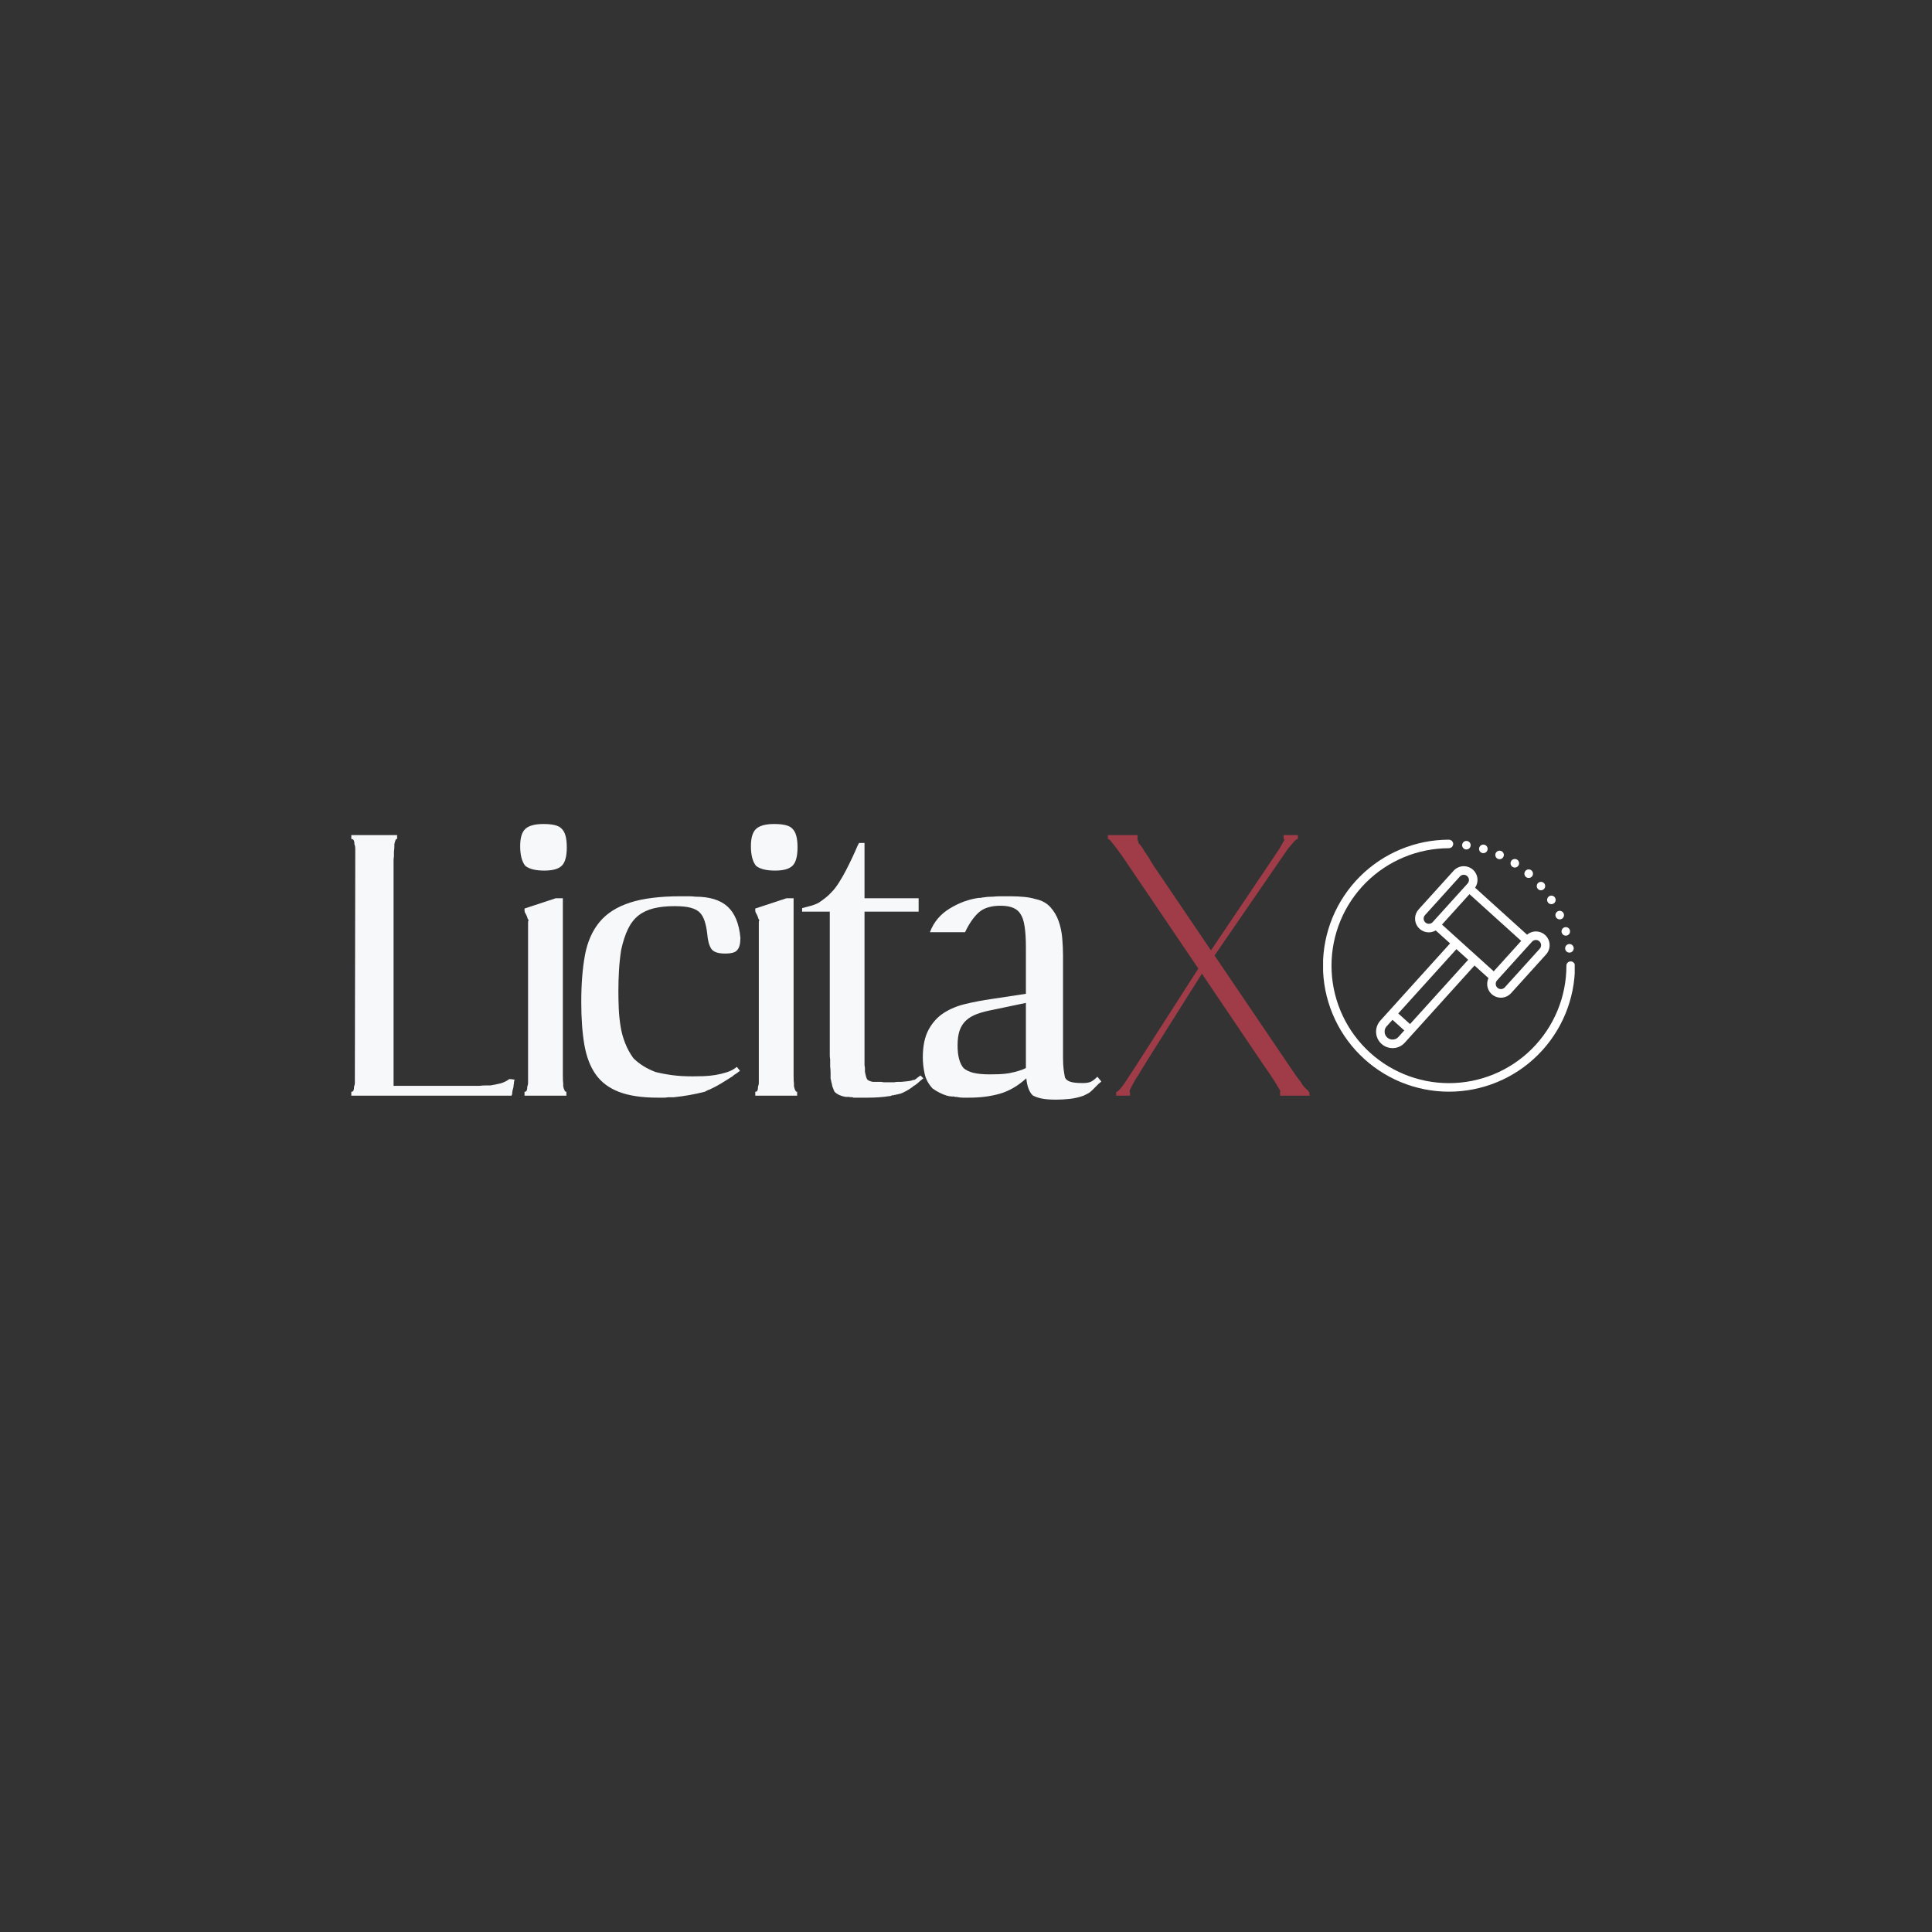 <svg xmlns="http://www.w3.org/2000/svg" xmlns:xlink="http://www.w3.org/1999/xlink" width="1080" zoomAndPan="magnify" viewBox="0 0 810 810" height="1080" preserveAspectRatio="xMidYMid meet" version="1.0"><rect x="0" y="0" width="810" height="810" fill="#333333" stroke="none"/><defs><g/><clipPath id="997618f20b"><path d="M 554.715 352 L 660.207 352 L 660.207 457.742 L 554.715 457.742 Z M 554.715 352 " clip-rule="nonzero"/></clipPath></defs><path fill="#ffffff" d="M 648.199 400.156 L 633.555 416.359 C 633.098 416.879 632.562 417.297 631.949 417.625 C 631.34 417.949 630.691 418.156 630.004 418.246 C 629.316 418.336 628.637 418.301 627.965 418.148 C 627.289 417.992 626.664 417.723 626.086 417.344 C 625.508 416.961 625.016 416.492 624.609 415.934 C 624.199 415.375 623.902 414.762 623.715 414.094 C 623.531 413.43 623.465 412.75 623.523 412.062 C 623.582 411.371 623.758 410.715 624.055 410.086 L 618.195 404.793 L 588.953 437.156 C 588.34 437.836 587.621 438.375 586.793 438.766 C 585.965 439.16 585.094 439.379 584.18 439.422 C 584.059 439.422 583.941 439.43 583.824 439.43 C 583.156 439.434 582.5 439.336 581.859 439.148 C 581.219 438.957 580.617 438.684 580.059 438.316 C 579.496 437.953 579 437.52 578.566 437.008 C 578.133 436.5 577.781 435.941 577.508 435.328 C 577.238 434.719 577.059 434.082 576.973 433.418 C 576.891 432.754 576.898 432.094 577.008 431.434 C 577.113 430.773 577.312 430.145 577.602 429.539 C 577.891 428.938 578.262 428.391 578.711 427.895 L 607.949 395.527 L 601.938 390.094 C 601.348 390.445 600.711 390.68 600.035 390.805 C 599.359 390.926 598.684 390.926 598.004 390.805 C 597.328 390.688 596.695 390.453 596.102 390.102 C 595.508 389.754 594.996 389.312 594.559 388.781 C 594.125 388.25 593.797 387.656 593.574 387.004 C 593.352 386.355 593.25 385.688 593.27 385 C 593.285 384.312 593.426 383.648 593.68 383.012 C 593.938 382.371 594.297 381.801 594.758 381.289 L 609.414 365.078 C 609.656 364.809 609.918 364.562 610.207 364.344 C 610.496 364.121 610.801 363.93 611.125 363.77 C 611.449 363.605 611.785 363.477 612.133 363.379 C 612.48 363.281 612.836 363.215 613.195 363.184 C 613.559 363.152 613.918 363.156 614.277 363.191 C 614.641 363.227 614.992 363.297 615.34 363.402 C 615.688 363.504 616.02 363.641 616.344 363.805 C 616.664 363.973 616.969 364.168 617.254 364.391 C 617.535 364.617 617.797 364.863 618.035 365.137 C 618.273 365.41 618.484 365.703 618.664 366.016 C 618.848 366.332 619 366.656 619.121 367 C 619.238 367.34 619.328 367.691 619.383 368.047 C 619.438 368.406 619.457 368.766 619.441 369.129 C 619.43 369.492 619.383 369.848 619.301 370.199 C 619.219 370.555 619.105 370.895 618.961 371.227 C 618.812 371.559 618.637 371.875 618.434 372.172 L 640.23 391.875 C 641.223 391.039 642.363 390.586 643.656 390.508 C 644.227 390.484 644.789 390.539 645.34 390.68 C 645.891 390.82 646.414 391.039 646.902 391.332 C 647.391 391.629 647.824 391.988 648.207 392.41 C 648.586 392.832 648.898 393.305 649.145 393.82 C 649.387 394.336 649.551 394.875 649.633 395.438 C 649.715 396.004 649.715 396.566 649.629 397.129 C 649.547 397.695 649.383 398.234 649.141 398.75 C 648.895 399.266 648.582 399.734 648.199 400.156 Z M 580.512 432.68 C 580.555 433.598 580.918 434.363 581.602 434.98 C 582.285 435.59 583.082 435.875 583.996 435.832 C 584.914 435.789 585.68 435.426 586.297 434.742 L 588.754 432.012 L 583.816 427.566 L 581.359 430.285 C 580.742 430.965 580.461 431.766 580.512 432.68 Z M 586.223 424.898 L 591.164 429.344 L 615.539 402.391 L 610.609 397.934 Z M 615.148 367.32 C 614.73 366.945 614.246 366.758 613.684 366.758 L 613.578 366.758 C 612.977 366.789 612.477 367.027 612.074 367.477 L 597.414 383.691 C 597.227 383.906 597.086 384.148 596.992 384.418 C 596.898 384.691 596.859 384.969 596.875 385.254 C 596.891 385.539 596.961 385.812 597.086 386.07 C 597.207 386.328 597.375 386.551 597.59 386.746 C 597.801 386.938 598.039 387.082 598.309 387.18 C 598.578 387.277 598.855 387.32 599.141 387.305 C 599.43 387.293 599.703 387.23 599.961 387.109 C 600.223 386.988 600.449 386.824 600.645 386.617 L 615.309 370.395 C 615.5 370.18 615.645 369.938 615.738 369.664 C 615.836 369.395 615.875 369.113 615.863 368.824 C 615.848 368.535 615.777 368.262 615.652 368.004 C 615.531 367.742 615.363 367.516 615.148 367.32 Z M 616.082 374.883 L 611.898 379.512 L 604.559 387.633 L 610.355 392.867 L 620.605 402.125 L 626.246 407.23 L 637.77 394.48 Z M 645.383 394.648 C 644.965 394.27 644.477 394.082 643.91 394.082 L 643.836 394.082 C 643.223 394.117 642.711 394.363 642.297 394.816 L 633.781 404.234 L 627.652 411.02 C 627.457 411.234 627.309 411.48 627.215 411.754 C 627.117 412.027 627.074 412.309 627.09 412.598 C 627.105 412.887 627.172 413.164 627.297 413.426 C 627.422 413.688 627.594 413.914 627.809 414.109 C 628.023 414.305 628.266 414.449 628.539 414.547 C 628.812 414.645 629.094 414.688 629.387 414.672 C 629.676 414.656 629.949 414.586 630.211 414.465 C 630.477 414.34 630.703 414.168 630.898 413.953 L 645.543 397.754 C 645.738 397.535 645.883 397.293 645.98 397.016 C 646.078 396.742 646.121 396.461 646.105 396.168 C 646.09 395.879 646.02 395.602 645.895 395.336 C 645.77 395.074 645.602 394.844 645.383 394.648 Z M 645.383 394.648 " fill-opacity="1" fill-rule="nonzero"/><path fill="#ffffff" d="M 640.91 368.082 C 640.465 368.082 640.07 367.938 639.73 367.656 C 639.551 367.5 639.406 367.312 639.301 367.102 C 639.195 366.887 639.137 366.66 639.117 366.422 C 639.102 366.184 639.133 365.953 639.207 365.727 C 639.285 365.504 639.402 365.301 639.559 365.121 C 639.715 364.941 639.898 364.797 640.113 364.691 C 640.324 364.586 640.551 364.523 640.789 364.508 C 641.027 364.492 641.258 364.52 641.484 364.598 C 641.711 364.672 641.914 364.789 642.094 364.945 C 642.273 365.102 642.414 365.285 642.523 365.496 C 642.629 365.711 642.691 365.938 642.707 366.172 C 642.723 366.41 642.695 366.645 642.621 366.867 C 642.547 367.094 642.43 367.297 642.273 367.477 C 641.91 367.879 641.453 368.082 640.91 368.082 Z M 640.91 368.082 " fill-opacity="1" fill-rule="nonzero"/><path fill="#ffffff" d="M 614.793 356.141 C 614.707 356.145 614.621 356.141 614.539 356.125 C 614.387 356.102 614.242 356.062 614.098 356.004 C 613.957 355.941 613.824 355.867 613.703 355.773 C 613.582 355.68 613.473 355.574 613.379 355.453 C 613.285 355.332 613.207 355.199 613.145 355.059 C 613.086 354.918 613.043 354.77 613.02 354.617 C 612.996 354.465 612.992 354.312 613.008 354.16 C 613.027 354.008 613.062 353.859 613.117 353.715 C 613.168 353.574 613.242 353.438 613.332 353.312 C 613.418 353.188 613.523 353.074 613.641 352.977 C 613.758 352.879 613.887 352.797 614.027 352.73 C 614.164 352.664 614.309 352.617 614.461 352.59 C 614.613 352.562 614.762 352.551 614.918 352.562 C 615.07 352.574 615.219 352.605 615.363 352.652 C 615.512 352.703 615.648 352.77 615.777 352.855 C 615.906 352.938 616.02 353.039 616.121 353.152 C 616.227 353.266 616.312 353.391 616.383 353.527 C 616.453 353.664 616.504 353.809 616.539 353.957 C 616.574 354.109 616.586 354.258 616.582 354.414 C 616.574 354.566 616.551 354.715 616.508 354.863 C 616.465 355.012 616.402 355.152 616.32 355.281 C 616.242 355.414 616.145 355.531 616.035 355.637 C 615.926 355.746 615.801 355.836 615.668 355.91 C 615.535 355.988 615.395 356.043 615.246 356.082 C 615.098 356.121 614.945 356.141 614.793 356.141 Z M 614.793 356.141 " fill-opacity="1" fill-rule="nonzero"/><path fill="#ffffff" d="M 621.902 357.68 C 621.762 357.684 621.625 357.672 621.488 357.641 C 621.352 357.609 621.219 357.562 621.094 357.5 C 620.969 357.441 620.852 357.363 620.742 357.273 C 620.637 357.184 620.539 357.086 620.457 356.973 C 620.371 356.859 620.301 356.738 620.246 356.609 C 620.191 356.48 620.152 356.348 620.129 356.211 C 620.105 356.07 620.098 355.934 620.105 355.793 C 620.117 355.652 620.141 355.516 620.184 355.383 C 620.246 355.168 620.348 354.973 620.484 354.797 C 620.617 354.621 620.781 354.477 620.973 354.359 C 621.164 354.242 621.367 354.168 621.586 354.125 C 621.805 354.086 622.023 354.09 622.242 354.133 C 622.461 354.172 622.664 354.254 622.855 354.371 C 623.043 354.492 623.203 354.641 623.336 354.816 C 623.469 354.996 623.566 355.191 623.629 355.406 C 623.688 355.621 623.707 355.84 623.688 356.062 C 623.664 356.281 623.605 356.492 623.504 356.691 C 623.406 356.891 623.273 357.066 623.109 357.215 C 622.941 357.367 622.758 357.48 622.551 357.562 C 622.34 357.641 622.125 357.68 621.902 357.68 Z M 621.902 357.68 " fill-opacity="1" fill-rule="nonzero"/><path fill="#ffffff" d="M 628.711 360.227 C 628.449 360.227 628.199 360.172 627.957 360.066 C 627.742 359.969 627.555 359.832 627.395 359.66 C 627.23 359.484 627.109 359.289 627.027 359.066 C 626.941 358.844 626.906 358.617 626.914 358.379 C 626.922 358.141 626.977 357.918 627.074 357.699 C 627.172 357.484 627.309 357.297 627.484 357.133 C 627.656 356.973 627.855 356.848 628.078 356.766 C 628.301 356.684 628.531 356.645 628.77 356.652 C 629.004 356.66 629.23 356.715 629.449 356.812 C 629.664 356.914 629.855 357.051 630.016 357.223 C 630.18 357.398 630.301 357.594 630.383 357.816 C 630.465 358.039 630.504 358.27 630.496 358.508 C 630.488 358.746 630.434 358.973 630.336 359.188 C 630.191 359.504 629.969 359.758 629.676 359.945 C 629.383 360.133 629.062 360.227 628.711 360.227 Z M 628.711 360.227 " fill-opacity="1" fill-rule="nonzero"/><path fill="#ffffff" d="M 635.086 363.719 C 634.734 363.723 634.41 363.625 634.117 363.434 C 633.996 363.355 633.887 363.266 633.789 363.16 C 633.691 363.055 633.605 362.941 633.535 362.816 C 633.461 362.695 633.406 362.562 633.367 362.426 C 633.328 362.289 633.305 362.148 633.297 362.004 C 633.289 361.863 633.301 361.719 633.328 361.578 C 633.355 361.438 633.398 361.305 633.457 361.172 C 633.52 361.043 633.594 360.922 633.68 360.809 C 633.77 360.695 633.871 360.598 633.984 360.508 C 634.094 360.418 634.219 360.348 634.348 360.285 C 634.477 360.227 634.613 360.184 634.754 360.156 C 634.895 360.129 635.035 360.121 635.18 360.129 C 635.324 360.133 635.465 360.16 635.602 360.199 C 635.738 360.238 635.867 360.297 635.992 360.367 C 636.117 360.441 636.23 360.523 636.332 360.625 C 636.438 360.723 636.527 360.832 636.605 360.953 C 636.684 361.074 636.742 361.203 636.789 361.34 C 636.836 361.473 636.867 361.613 636.879 361.754 C 636.895 361.898 636.891 362.039 636.867 362.18 C 636.848 362.324 636.812 362.461 636.758 362.594 C 636.703 362.727 636.637 362.852 636.551 362.969 C 636.469 363.086 636.375 363.188 636.266 363.281 C 636.156 363.375 636.039 363.457 635.91 363.52 C 635.785 363.586 635.648 363.637 635.512 363.668 C 635.371 363.703 635.23 363.719 635.086 363.719 Z M 635.086 363.719 " fill-opacity="1" fill-rule="nonzero"/><path fill="#ffffff" d="M 658.254 399.371 C 658.172 399.387 658.086 399.395 658 399.391 C 657.848 399.391 657.695 399.375 657.543 399.336 C 657.395 399.297 657.25 399.242 657.117 399.168 C 656.98 399.09 656.855 399 656.746 398.895 C 656.633 398.789 656.535 398.668 656.453 398.535 C 656.375 398.406 656.309 398.266 656.266 398.117 C 656.219 397.969 656.191 397.816 656.188 397.664 C 656.18 397.508 656.191 397.355 656.227 397.203 C 656.258 397.055 656.309 396.91 656.379 396.77 C 656.449 396.633 656.535 396.508 656.641 396.391 C 656.742 396.273 656.855 396.172 656.984 396.086 C 657.113 396 657.254 395.934 657.398 395.883 C 657.543 395.832 657.695 395.801 657.848 395.789 C 658.004 395.777 658.156 395.785 658.309 395.812 C 658.461 395.84 658.609 395.887 658.746 395.949 C 658.887 396.016 659.02 396.098 659.137 396.195 C 659.258 396.297 659.363 396.406 659.453 396.531 C 659.543 396.66 659.617 396.793 659.672 396.938 C 659.727 397.082 659.762 397.23 659.781 397.387 C 659.797 397.539 659.797 397.691 659.773 397.844 C 659.75 398 659.711 398.148 659.648 398.289 C 659.59 398.43 659.512 398.562 659.418 398.688 C 659.324 398.809 659.215 398.918 659.094 399.012 C 658.969 399.109 658.84 399.188 658.695 399.246 C 658.555 399.309 658.406 399.348 658.254 399.371 Z M 658.254 399.371 " fill-opacity="1" fill-rule="nonzero"/><path fill="#ffffff" d="M 656.965 392.207 C 656.801 392.254 656.633 392.277 656.465 392.277 C 656.312 392.277 656.168 392.258 656.02 392.219 C 655.875 392.184 655.738 392.129 655.605 392.055 C 655.477 391.984 655.355 391.898 655.246 391.793 C 655.137 391.691 655.043 391.578 654.961 391.453 C 654.879 391.324 654.816 391.191 654.77 391.051 C 654.723 390.906 654.695 390.762 654.684 390.613 C 654.672 390.461 654.684 390.312 654.707 390.168 C 654.734 390.02 654.781 389.879 654.844 389.742 C 654.906 389.605 654.984 389.48 655.078 389.363 C 655.172 389.246 655.281 389.145 655.398 389.055 C 655.52 388.965 655.648 388.891 655.789 388.836 C 655.926 388.777 656.07 388.738 656.219 388.719 C 656.367 388.699 656.516 388.695 656.664 388.711 C 656.812 388.727 656.957 388.762 657.098 388.816 C 657.238 388.867 657.367 388.938 657.492 389.023 C 657.613 389.109 657.723 389.207 657.82 389.32 C 657.922 389.434 658.004 389.559 658.07 389.695 C 658.137 389.828 658.184 389.969 658.215 390.113 C 658.246 390.262 658.262 390.41 658.254 390.559 C 658.25 390.707 658.223 390.855 658.18 390.996 C 658.141 391.141 658.078 391.277 658.004 391.406 C 657.926 391.535 657.832 391.652 657.727 391.758 C 657.621 391.863 657.504 391.953 657.375 392.031 C 657.246 392.105 657.109 392.164 656.965 392.207 Z M 656.965 392.207 " fill-opacity="1" fill-rule="nonzero"/><path fill="#ffffff" d="M 646.051 373.25 C 645.504 373.254 645.059 373.043 644.707 372.625 C 644.531 372.418 644.41 372.184 644.344 371.922 C 644.277 371.66 644.27 371.395 644.324 371.129 C 644.379 370.863 644.488 370.625 644.652 370.41 C 644.816 370.195 645.02 370.023 645.262 369.902 C 645.504 369.781 645.758 369.719 646.027 369.715 C 646.301 369.711 646.559 369.766 646.805 369.879 C 647.051 369.992 647.258 370.156 647.43 370.367 C 647.598 370.574 647.715 370.812 647.777 371.074 C 647.84 371.34 647.84 371.602 647.781 371.867 C 647.723 372.133 647.609 372.371 647.441 372.582 C 647.273 372.793 647.066 372.957 646.824 373.074 C 646.578 373.191 646.32 373.25 646.051 373.25 Z M 646.051 373.25 " fill-opacity="1" fill-rule="nonzero"/><path fill="#ffffff" d="M 654.652 385.289 C 654.422 385.398 654.176 385.449 653.922 385.449 C 653.703 385.453 653.496 385.414 653.293 385.34 C 653.09 385.266 652.906 385.156 652.742 385.016 C 652.582 384.875 652.445 384.707 652.344 384.52 C 652.238 384.328 652.172 384.129 652.141 383.914 C 652.109 383.699 652.117 383.488 652.164 383.277 C 652.211 383.066 652.293 382.871 652.41 382.688 C 652.527 382.508 652.672 382.352 652.844 382.223 C 653.02 382.094 653.207 382 653.414 381.938 C 653.621 381.879 653.836 381.855 654.051 381.871 C 654.266 381.891 654.473 381.941 654.668 382.035 C 654.863 382.125 655.035 382.246 655.188 382.398 C 655.34 382.555 655.461 382.727 655.551 382.926 C 655.648 383.141 655.703 383.367 655.711 383.605 C 655.723 383.844 655.684 384.074 655.598 384.297 C 655.516 384.52 655.391 384.715 655.227 384.887 C 655.062 385.059 654.871 385.195 654.652 385.289 Z M 654.652 385.289 " fill-opacity="1" fill-rule="nonzero"/><path fill="#ffffff" d="M 651.395 378.789 C 651.098 378.973 650.773 379.066 650.426 379.074 C 649.777 379.07 649.273 378.793 648.922 378.25 C 648.793 378.051 648.707 377.836 648.664 377.602 C 648.621 377.367 648.625 377.133 648.676 376.902 C 648.723 376.672 648.816 376.457 648.949 376.262 C 649.086 376.066 649.254 375.906 649.453 375.777 C 649.652 375.648 649.867 375.562 650.102 375.52 C 650.336 375.477 650.566 375.48 650.801 375.527 C 651.031 375.578 651.246 375.672 651.441 375.805 C 651.637 375.941 651.797 376.105 651.926 376.305 C 652.055 376.504 652.141 376.723 652.184 376.953 C 652.227 377.188 652.223 377.422 652.176 377.652 C 652.125 377.883 652.031 378.098 651.898 378.293 C 651.762 378.488 651.598 378.652 651.398 378.781 Z M 651.395 378.789 " fill-opacity="1" fill-rule="nonzero"/><g clip-path="url(#997618f20b)"><path fill="#ffffff" d="M 607.48 352.039 C 607.52 352.039 607.551 352.059 607.59 352.059 C 607.742 352.07 607.887 352.102 608.031 352.148 C 608.211 352.211 608.371 352.297 608.523 352.41 C 608.602 352.457 608.68 352.504 608.754 352.559 C 608.832 352.656 608.898 352.762 608.957 352.871 C 609.16 353.156 609.266 353.477 609.273 353.828 C 609.266 354.18 609.16 354.5 608.957 354.785 C 608.898 354.898 608.832 355.004 608.754 355.102 C 608.68 355.156 608.602 355.203 608.523 355.25 C 608.215 355.488 607.871 355.613 607.48 355.621 C 605.871 355.621 604.262 355.699 602.656 355.859 C 601.051 356.016 599.457 356.254 597.875 356.566 C 596.293 356.883 594.73 357.273 593.188 357.742 C 591.645 358.211 590.129 358.754 588.637 359.371 C 587.148 359.988 585.691 360.676 584.27 361.438 C 582.848 362.195 581.465 363.023 580.125 363.922 C 578.781 364.816 577.488 365.777 576.242 366.801 C 574.996 367.824 573.801 368.902 572.66 370.043 C 571.52 371.184 570.438 372.379 569.414 373.625 C 568.395 374.871 567.434 376.168 566.535 377.508 C 565.641 378.848 564.812 380.23 564.051 381.652 C 563.293 383.074 562.602 384.531 561.984 386.02 C 561.367 387.512 560.828 389.027 560.359 390.57 C 559.891 392.113 559.5 393.676 559.184 395.258 C 558.871 396.84 558.633 398.434 558.477 400.039 C 558.316 401.645 558.238 403.254 558.238 404.867 C 558.238 406.48 558.316 408.086 558.477 409.691 C 558.633 411.297 558.871 412.891 559.184 414.473 C 559.5 416.055 559.891 417.617 560.359 419.16 C 560.828 420.703 561.367 422.223 561.984 423.711 C 562.605 425.199 563.293 426.656 564.051 428.078 C 564.812 429.5 565.641 430.883 566.535 432.223 C 567.434 433.566 568.395 434.859 569.414 436.105 C 570.438 437.352 571.52 438.547 572.66 439.688 C 573.801 440.828 574.996 441.91 576.242 442.934 C 577.488 443.957 578.781 444.914 580.125 445.812 C 581.465 446.707 582.848 447.535 584.27 448.297 C 585.691 449.055 587.148 449.746 588.637 450.363 C 590.129 450.98 591.645 451.523 593.188 451.988 C 594.73 452.457 596.293 452.848 597.875 453.164 C 599.457 453.48 601.051 453.715 602.656 453.875 C 604.262 454.031 605.871 454.109 607.48 454.109 C 609.094 454.109 610.703 454.031 612.309 453.875 C 613.914 453.715 615.508 453.48 617.09 453.164 C 618.672 452.848 620.234 452.457 621.777 451.988 C 623.32 451.523 624.836 450.98 626.328 450.363 C 627.816 449.746 629.273 449.055 630.695 448.297 C 632.117 447.535 633.5 446.707 634.84 445.812 C 636.184 444.914 637.477 443.957 638.723 442.934 C 639.969 441.91 641.164 440.828 642.305 439.688 C 643.445 438.547 644.527 437.352 645.547 436.105 C 646.57 434.859 647.531 433.566 648.426 432.223 C 649.324 430.883 650.152 429.5 650.91 428.078 C 651.672 426.656 652.359 425.199 652.977 423.711 C 653.594 422.223 654.137 420.703 654.605 419.16 C 655.074 417.617 655.465 416.055 655.781 414.473 C 656.094 412.891 656.332 411.297 656.488 409.691 C 656.648 408.086 656.727 406.48 656.727 404.867 C 656.727 404.438 656.859 404.059 657.129 403.727 C 657.402 403.398 657.746 403.191 658.164 403.105 C 658.582 403.023 658.98 403.082 659.359 403.281 C 659.734 403.484 660.008 403.781 660.168 404.176 C 660.266 404.395 660.312 404.625 660.316 404.867 C 660.316 404.875 660.316 404.887 660.316 404.898 C 660.312 406.629 660.227 408.355 660.059 410.078 C 659.887 411.797 659.633 413.508 659.293 415.203 C 658.953 416.898 658.535 418.574 658.031 420.23 C 657.527 421.887 656.945 423.512 656.281 425.109 C 655.617 426.707 654.879 428.27 654.062 429.793 C 653.246 431.32 652.359 432.801 651.395 434.238 C 650.434 435.676 649.402 437.062 648.305 438.402 C 647.207 439.738 646.047 441.016 644.824 442.238 C 643.598 443.461 642.316 444.621 640.98 445.719 C 639.645 446.816 638.254 447.844 636.816 448.805 C 635.375 449.766 633.895 450.652 632.367 451.469 C 630.844 452.281 629.281 453.02 627.68 453.68 C 626.082 454.344 624.457 454.922 622.801 455.426 C 621.145 455.926 619.469 456.344 617.773 456.684 C 616.074 457.02 614.367 457.273 612.645 457.441 C 610.922 457.609 609.195 457.695 607.469 457.691 C 605.738 457.691 604.012 457.605 602.289 457.438 C 600.57 457.266 598.859 457.012 597.164 456.676 C 595.465 456.336 593.789 455.914 592.137 455.414 C 590.48 454.91 588.852 454.328 587.254 453.664 C 585.656 453.004 584.098 452.262 582.57 451.449 C 581.047 450.633 579.562 449.742 578.125 448.781 C 576.688 447.82 575.301 446.789 573.961 445.691 C 572.625 444.594 571.348 443.434 570.125 442.211 C 568.898 440.988 567.738 439.707 566.645 438.367 C 565.547 437.031 564.516 435.645 563.555 434.203 C 562.594 432.766 561.707 431.285 560.895 429.758 C 560.078 428.23 559.34 426.672 558.676 425.07 C 558.016 423.473 557.434 421.848 556.934 420.191 C 556.43 418.535 556.012 416.859 555.672 415.164 C 555.336 413.465 555.082 411.758 554.914 410.035 C 554.746 408.312 554.66 406.59 554.66 404.859 C 554.66 403.129 554.746 401.402 554.914 399.68 C 555.086 397.961 555.34 396.25 555.676 394.555 C 556.016 392.855 556.434 391.18 556.938 389.527 C 557.438 387.871 558.02 386.242 558.684 384.645 C 559.344 383.047 560.086 381.484 560.898 379.961 C 561.715 378.434 562.605 376.953 563.566 375.516 C 564.527 374.074 565.555 372.688 566.652 371.352 C 567.75 370.016 568.91 368.734 570.133 367.512 C 571.355 366.289 572.637 365.129 573.973 364.031 C 575.312 362.934 576.699 361.902 578.137 360.941 C 579.578 359.98 581.059 359.094 582.582 358.277 C 584.109 357.461 585.672 356.723 587.27 356.062 C 588.867 355.398 590.496 354.816 592.148 354.312 C 593.805 353.812 595.48 353.391 597.18 353.055 C 598.875 352.715 600.582 352.465 602.305 352.293 C 604.027 352.125 605.754 352.039 607.48 352.039 Z M 607.48 352.039 " fill-opacity="1" fill-rule="nonzero"/></g><g fill="#f7f8fa" fill-opacity="1"><g transform="translate(140.665, 459.375)"><g><path d="M 6.625 0 L 73.844 0 C 73.844 -0.219 73.895 -0.383 74 -0.5 L 74 -0.656 C 74.219 -0.883 74.219 -1 74 -1 C 74.113 -1.219 74.172 -1.547 74.172 -1.984 C 74.504 -2.984 74.672 -3.812 74.672 -4.469 C 74.773 -4.801 74.828 -5.188 74.828 -5.625 C 74.828 -5.844 74.883 -6.066 75 -6.297 L 75 -6.781 L 74.5 -6.781 C 74.281 -6.895 73.836 -6.953 73.172 -6.953 L 72.844 -6.953 C 71.633 -6.066 70.363 -5.457 69.031 -5.125 C 67.707 -4.801 66.332 -4.523 64.906 -4.297 L 62.75 -4.297 C 62.082 -4.297 61.305 -4.242 60.422 -4.141 L 24.344 -4.141 L 24.344 -98.672 C 24.344 -99.223 24.395 -99.773 24.5 -100.328 L 24.5 -102.312 C 24.613 -103.082 24.672 -103.742 24.672 -104.297 L 24.672 -105.453 C 25.004 -106.891 25.281 -107.609 25.5 -107.609 L 25.828 -107.609 L 25.828 -109.266 L 6.625 -109.266 L 6.625 -107.609 L 6.781 -107.609 C 7.562 -107.609 7.953 -106.836 7.953 -105.297 C 8.172 -104.848 8.281 -104.297 8.281 -103.641 L 8.281 -102.984 L 8.109 -7.125 L 8.109 -5.297 C 8.109 -4.859 8 -4.363 7.781 -3.812 C 7.781 -2.375 7.445 -1.656 6.781 -1.656 L 6.625 -1.656 Z M 6.625 0 "/></g></g></g><g fill="#f7f8fa" fill-opacity="1"><g transform="translate(212.46, 459.375)"><g><path d="M 9.109 -73.344 C 8.992 -73.227 8.938 -73.062 8.938 -72.844 L 8.938 -5.297 C 8.938 -4.859 8.828 -4.363 8.609 -3.812 C 8.609 -2.375 8.273 -1.656 7.609 -1.656 L 7.453 -1.656 L 7.453 0 L 25 0 L 25 -1.656 L 24.828 -1.656 C 24.391 -1.656 24.004 -2.426 23.672 -3.969 L 23.672 -5.125 C 23.566 -5.676 23.516 -6.836 23.516 -8.609 L 23.516 -82.781 L 20.531 -82.781 L 7.453 -78.469 L 7.453 -77.484 L 7.609 -76.812 C 8.16 -75.938 8.551 -75.055 8.781 -74.172 C 9 -73.953 9.109 -73.727 9.109 -73.5 Z M 5.625 -104.625 C 5.625 -100.875 6.344 -98.117 7.781 -96.359 C 9.438 -95.035 12.086 -94.375 15.734 -94.375 C 19.266 -94.375 21.719 -95.062 23.094 -96.438 C 24.477 -97.812 25.172 -100.379 25.172 -104.141 C 25.172 -108.004 24.453 -110.598 23.016 -111.922 C 21.91 -113.242 19.367 -113.906 15.391 -113.906 C 11.859 -113.906 9.348 -113.242 7.859 -111.922 C 6.367 -110.598 5.625 -108.164 5.625 -104.625 Z M 5.625 -104.625 "/></g></g></g><g fill="#f7f8fa" fill-opacity="1"><g transform="translate(235.417, 459.375)"><g><path d="M 60.094 -1.656 C 60.758 -2.094 61.477 -2.426 62.25 -2.656 C 63.906 -3.426 65.504 -4.281 67.047 -5.219 C 68.598 -6.156 70.145 -7.117 71.688 -8.109 L 72.016 -8.438 C 72.68 -8.883 73.207 -9.242 73.594 -9.516 C 73.977 -9.797 74.391 -10.102 74.828 -10.438 L 73.5 -12.078 C 72.289 -11.086 70.91 -10.344 69.359 -9.844 C 67.816 -9.352 66.219 -8.969 64.562 -8.688 C 62.906 -8.414 61.25 -8.25 59.594 -8.188 C 57.945 -8.133 56.406 -8.109 54.969 -8.109 C 51.758 -8.109 48.914 -8.273 46.438 -8.609 C 43.957 -8.941 41.613 -9.383 39.406 -9.938 C 35.656 -11.363 32.562 -13.297 30.125 -15.734 C 28.695 -17.711 27.539 -19.832 26.656 -22.094 C 25.77 -24.363 25.133 -26.711 24.75 -29.141 C 24.363 -31.566 24.113 -34.047 24 -36.578 C 23.895 -39.117 23.844 -41.551 23.844 -43.875 C 23.844 -46.738 23.926 -49.602 24.094 -52.469 C 24.258 -55.344 24.562 -58.219 25 -61.094 C 25.77 -64.625 26.734 -67.57 27.891 -69.938 C 29.055 -72.312 30.52 -74.188 32.281 -75.562 C 34.051 -76.945 36.176 -77.941 38.656 -78.547 C 41.145 -79.16 44.039 -79.469 47.344 -79.469 C 50.219 -79.469 52.484 -79.242 54.141 -78.797 C 55.797 -78.359 57.062 -77.695 57.938 -76.812 C 58.82 -75.938 59.516 -74.723 60.016 -73.172 C 60.516 -71.629 60.875 -69.863 61.094 -67.875 C 61.312 -65.113 61.863 -63.039 62.75 -61.656 C 63.633 -60.281 65.566 -59.594 68.547 -59.594 C 71.305 -59.594 73.016 -60.094 73.672 -61.094 C 74.555 -61.977 75 -63.688 75 -66.219 C 74.445 -72.176 72.648 -76.535 69.609 -79.297 C 66.578 -82.055 62.082 -83.438 56.125 -83.438 C 55.238 -83.551 54.301 -83.609 53.312 -83.609 L 50 -83.609 C 41.281 -83.609 34.188 -82.723 28.719 -80.953 C 23.258 -79.191 19.008 -76.488 15.969 -72.844 C 12.938 -69.195 10.895 -64.586 9.844 -59.016 C 8.801 -53.441 8.281 -46.848 8.281 -39.234 C 8.281 -32.285 8.719 -26.297 9.594 -21.266 C 10.477 -16.242 12.078 -12.102 14.391 -8.844 C 16.711 -5.594 19.973 -3.164 24.172 -1.562 C 28.367 0.031 33.773 0.828 40.391 0.828 L 42.875 0.828 C 43.539 0.828 44.148 0.77 44.703 0.656 L 47.016 0.656 C 49.223 0.438 51.398 0.133 53.547 -0.25 C 55.703 -0.633 57.883 -1.102 60.094 -1.656 Z M 60.094 -1.656 "/></g></g></g><g fill="#f7f8fa" fill-opacity="1"><g transform="translate(309.199, 459.375)"><g><path d="M 9.109 -73.344 C 8.992 -73.227 8.938 -73.062 8.938 -72.844 L 8.938 -5.297 C 8.938 -4.859 8.828 -4.363 8.609 -3.812 C 8.609 -2.375 8.273 -1.656 7.609 -1.656 L 7.453 -1.656 L 7.453 0 L 25 0 L 25 -1.656 L 24.828 -1.656 C 24.391 -1.656 24.004 -2.426 23.672 -3.969 L 23.672 -5.125 C 23.566 -5.676 23.516 -6.836 23.516 -8.609 L 23.516 -82.781 L 20.531 -82.781 L 7.453 -78.469 L 7.453 -77.484 L 7.609 -76.812 C 8.16 -75.938 8.551 -75.055 8.781 -74.172 C 9 -73.953 9.109 -73.727 9.109 -73.5 Z M 5.625 -104.625 C 5.625 -100.875 6.344 -98.117 7.781 -96.359 C 9.438 -95.035 12.086 -94.375 15.734 -94.375 C 19.266 -94.375 21.719 -95.062 23.094 -96.438 C 24.477 -97.812 25.172 -100.379 25.172 -104.141 C 25.172 -108.004 24.453 -110.598 23.016 -111.922 C 21.91 -113.242 19.367 -113.906 15.391 -113.906 C 11.859 -113.906 9.348 -113.242 7.859 -111.922 C 6.367 -110.598 5.625 -108.164 5.625 -104.625 Z M 5.625 -104.625 "/></g></g></g><g fill="#f7f8fa" fill-opacity="1"><g transform="translate(332.157, 459.375)"><g><path d="M 17.047 -3.312 C 17.273 -2.645 17.5 -2.094 17.719 -1.656 C 18.82 -0.551 20.363 0.164 22.344 0.5 L 23.672 0.5 C 24.004 0.602 24.555 0.656 25.328 0.656 L 25.656 0.828 L 31.453 0.828 C 33.328 0.828 35.008 0.77 36.5 0.656 C 37.988 0.551 39.398 0.391 40.734 0.172 L 41.062 0.172 L 41.891 -0.172 L 42.391 -0.172 C 42.609 -0.172 42.719 -0.223 42.719 -0.328 L 43.203 -0.328 C 43.316 -0.328 43.43 -0.383 43.547 -0.5 L 44.031 -0.5 C 44.145 -0.602 44.312 -0.656 44.531 -0.656 C 44.75 -0.656 44.914 -0.711 45.031 -0.828 L 45.359 -0.828 C 47.234 -1.598 48.832 -2.484 50.156 -3.484 C 50.383 -3.586 50.523 -3.691 50.578 -3.797 C 50.629 -3.91 50.766 -4.023 50.984 -4.141 C 51.098 -4.242 51.211 -4.297 51.328 -4.297 C 51.984 -4.742 52.477 -5.133 52.812 -5.469 C 53.031 -5.688 53.332 -5.957 53.719 -6.281 C 54.102 -6.613 54.52 -6.945 54.969 -7.281 L 53.812 -8.438 C 53.363 -8.219 53.031 -8 52.812 -7.781 C 52.594 -7.664 52.316 -7.445 51.984 -7.125 C 51.867 -7.008 51.594 -6.844 51.156 -6.625 C 50.719 -6.625 50.273 -6.516 49.828 -6.297 C 49.273 -6.18 48.664 -6.094 48 -6.031 C 47.344 -5.977 46.57 -5.898 45.688 -5.797 L 44.375 -5.797 C 43.82 -5.797 43.27 -5.738 42.719 -5.625 L 38.734 -5.625 C 38.078 -5.625 37.641 -5.68 37.422 -5.797 L 33.781 -5.797 C 32.676 -6.016 31.898 -6.344 31.453 -6.781 C 31.117 -7.227 30.789 -8.332 30.469 -10.094 L 30.469 -11.422 C 30.469 -11.754 30.41 -12.195 30.297 -12.75 L 30.297 -77.156 L 52.984 -77.156 L 52.984 -82.781 L 30.297 -82.781 L 30.297 -105.953 L 27.984 -105.953 L 27.312 -104.625 C 26.758 -103.301 26.066 -101.754 25.234 -99.984 C 24.41 -98.223 23.531 -96.43 22.594 -94.609 C 21.656 -92.797 20.66 -91.062 19.609 -89.406 C 18.566 -87.75 17.551 -86.422 16.562 -85.422 C 15.781 -84.547 14.895 -83.719 13.906 -82.938 C 12.914 -82.164 11.922 -81.453 10.922 -80.797 C 10.047 -80.348 9.023 -79.957 7.859 -79.625 C 6.703 -79.301 5.461 -78.973 4.141 -78.641 L 4.141 -77.156 L 15.734 -77.156 L 15.734 -16.891 C 15.734 -16.336 15.785 -15.785 15.891 -15.234 L 15.891 -12.25 C 16.004 -11.363 16.062 -10.484 16.062 -9.609 L 16.062 -7.125 C 16.281 -6.457 16.391 -5.957 16.391 -5.625 C 16.504 -5.52 16.562 -5.301 16.562 -4.969 C 16.664 -4.852 16.719 -4.629 16.719 -4.297 L 16.719 -4.141 C 16.832 -4.023 16.891 -3.859 16.891 -3.641 Z M 17.047 -3.312 "/></g></g></g><g fill="#f7f8fa" fill-opacity="1"><g transform="translate(380.941, 459.375)"><g><path d="M 25.328 0.828 C 30.078 0.828 34.379 0.273 38.234 -0.828 C 42.098 -1.93 45.801 -4.082 49.344 -7.281 C 49.664 -3.969 50.547 -1.598 51.984 -0.172 C 52.867 0.379 54.082 0.82 55.625 1.156 C 57.164 1.488 59.207 1.656 61.75 1.656 C 63.738 1.656 65.695 1.547 67.625 1.328 C 69.562 1.109 71.469 0.664 73.344 0 L 75.328 -1 C 75.766 -1.219 76.316 -1.656 76.984 -2.312 L 79.797 -5.125 C 80.016 -5.238 80.348 -5.516 80.797 -5.953 L 79.141 -7.953 C 77.922 -6.734 76.895 -5.984 76.062 -5.703 C 75.238 -5.43 74.223 -5.297 73.016 -5.297 C 70.586 -5.297 68.82 -5.488 67.719 -5.875 C 66.613 -6.258 65.895 -6.836 65.562 -7.609 C 65.344 -8.609 65.148 -9.77 64.984 -11.094 C 64.816 -12.414 64.734 -14.016 64.734 -15.891 L 64.734 -58.766 C 64.734 -61.086 64.625 -63.516 64.406 -66.047 C 64.188 -68.586 63.688 -70.961 62.906 -73.172 C 62.133 -75.379 60.977 -77.336 59.438 -79.047 C 57.895 -80.766 55.797 -81.898 53.141 -82.453 C 50.711 -83.223 47.129 -83.609 42.391 -83.609 L 38.734 -83.609 C 37.629 -83.609 36.473 -83.551 35.266 -83.438 C 34.492 -83.438 33.773 -83.41 33.109 -83.359 C 32.453 -83.305 31.789 -83.223 31.125 -83.109 C 30.789 -83.109 30.516 -83.051 30.297 -82.938 L 29.469 -82.938 C 25.27 -82.383 21.188 -80.895 17.219 -78.469 C 13.25 -76.039 10.488 -72.734 8.938 -68.547 L 23.672 -68.547 C 25.328 -72.078 27.203 -74.805 29.297 -76.734 C 31.398 -78.672 34.492 -79.641 38.578 -79.641 C 42.879 -79.641 45.691 -78.422 47.016 -75.984 C 48.453 -73.891 49.172 -69.254 49.172 -62.078 L 49.172 -42.719 L 34.938 -40.562 C 31.07 -40.008 27.398 -39.316 23.922 -38.484 C 20.441 -37.66 17.379 -36.395 14.734 -34.688 C 12.086 -32.977 9.961 -30.629 8.359 -27.641 C 6.754 -24.66 5.953 -20.801 5.953 -16.062 C 5.953 -13.852 6.203 -11.586 6.703 -9.266 C 7.203 -6.953 8.332 -4.859 10.094 -2.984 C 11.969 -1.66 13.957 -0.664 16.062 0 C 16.395 0 16.613 0.055 16.719 0.172 L 18.047 0.328 L 18.703 0.328 C 19.035 0.328 19.258 0.383 19.375 0.5 L 20.031 0.5 C 21.02 0.719 21.957 0.828 22.844 0.828 Z M 20.531 -21.031 C 20.531 -23.676 20.832 -25.828 21.438 -27.484 C 22.039 -29.141 22.953 -30.52 24.172 -31.625 C 25.391 -32.727 26.906 -33.609 28.719 -34.266 C 30.539 -34.93 32.613 -35.484 34.938 -35.922 L 49.172 -38.906 L 49.172 -11.594 C 47.734 -10.82 45.414 -10.102 42.219 -9.438 C 40.895 -9.219 39.516 -9.078 38.078 -9.016 C 36.641 -8.961 35.316 -8.938 34.109 -8.938 C 31.234 -8.938 28.91 -9.156 27.141 -9.594 C 25.379 -10.039 24.004 -10.707 23.016 -11.594 C 21.359 -13.57 20.531 -16.719 20.531 -21.031 Z M 20.531 -21.031 "/></g></g></g><g fill="#9f3c48" fill-opacity="1"><g transform="translate(454.399, 459.375)"><g><path d="M 10.098 -107.613 L 10.098 -109.266 L 22.516 -109.266 L 22.516 -107.613 L 22.352 -107.613 C 22.352 -107.445 22.516 -107.281 22.68 -107.113 C 22.68 -106.785 22.848 -106.617 22.848 -106.453 C 22.848 -106.121 23.012 -105.789 23.344 -105.461 C 24.004 -104.797 24.668 -103.805 25.496 -102.312 C 26.488 -100.988 27.648 -99.168 28.973 -96.852 L 53.309 -60.926 L 80.297 -100.988 C 80.625 -101.484 81.121 -102.312 81.949 -103.473 C 82.613 -104.633 83.109 -105.461 83.441 -106.121 C 84.102 -107.113 84.27 -107.613 83.938 -107.613 L 83.773 -107.613 L 83.773 -109.266 L 89.73 -109.266 L 89.73 -107.613 L 89.566 -107.613 C 89.234 -107.613 88.902 -107.281 88.242 -106.617 C 87.578 -105.957 86.75 -104.965 85.426 -103.309 L 54.801 -58.773 L 88.574 -8.941 C 89.07 -8.277 89.566 -7.617 89.898 -7.117 C 90.227 -6.621 90.727 -6.125 91.055 -5.629 C 91.387 -4.965 91.555 -4.637 91.883 -4.305 C 92.215 -3.973 92.379 -3.641 92.711 -3.312 C 93.043 -2.98 93.539 -2.484 94.035 -2.152 C 94.035 -1.82 94.203 -1.656 94.367 -1.656 L 94.531 -1.656 L 94.531 -0.828 C 94.531 -0.828 94.699 -0.496 94.699 -0.164 L 94.699 0 L 82.281 0 L 82.281 -1.656 C 82.613 -1.656 82.281 -2.316 81.289 -3.809 C 80.297 -5.629 78.473 -8.445 75.66 -12.418 L 49.5 -51.156 L 26.656 -14.898 C 25.828 -13.574 25.164 -12.418 24.504 -11.422 C 23.84 -10.43 23.344 -9.438 22.848 -8.609 C 22.184 -7.617 21.688 -6.953 21.355 -6.293 C 21.027 -5.629 20.695 -4.965 20.363 -4.469 C 19.371 -2.484 18.875 -1.656 19.203 -1.656 L 19.371 -1.656 L 19.371 0 L 13.574 0 L 13.574 -1.656 L 13.742 -1.656 C 14.074 -1.656 14.898 -2.316 15.895 -3.641 C 16.391 -4.305 17.051 -5.133 17.879 -6.457 C 18.707 -7.781 19.703 -9.27 21.027 -11.258 L 48.012 -53.309 L 16.059 -100.492 C 13.906 -103.473 12.582 -105.293 11.922 -105.957 C 11.258 -106.949 10.594 -107.613 10.266 -107.613 Z M 10.098 -107.613 "/></g></g></g></svg>
